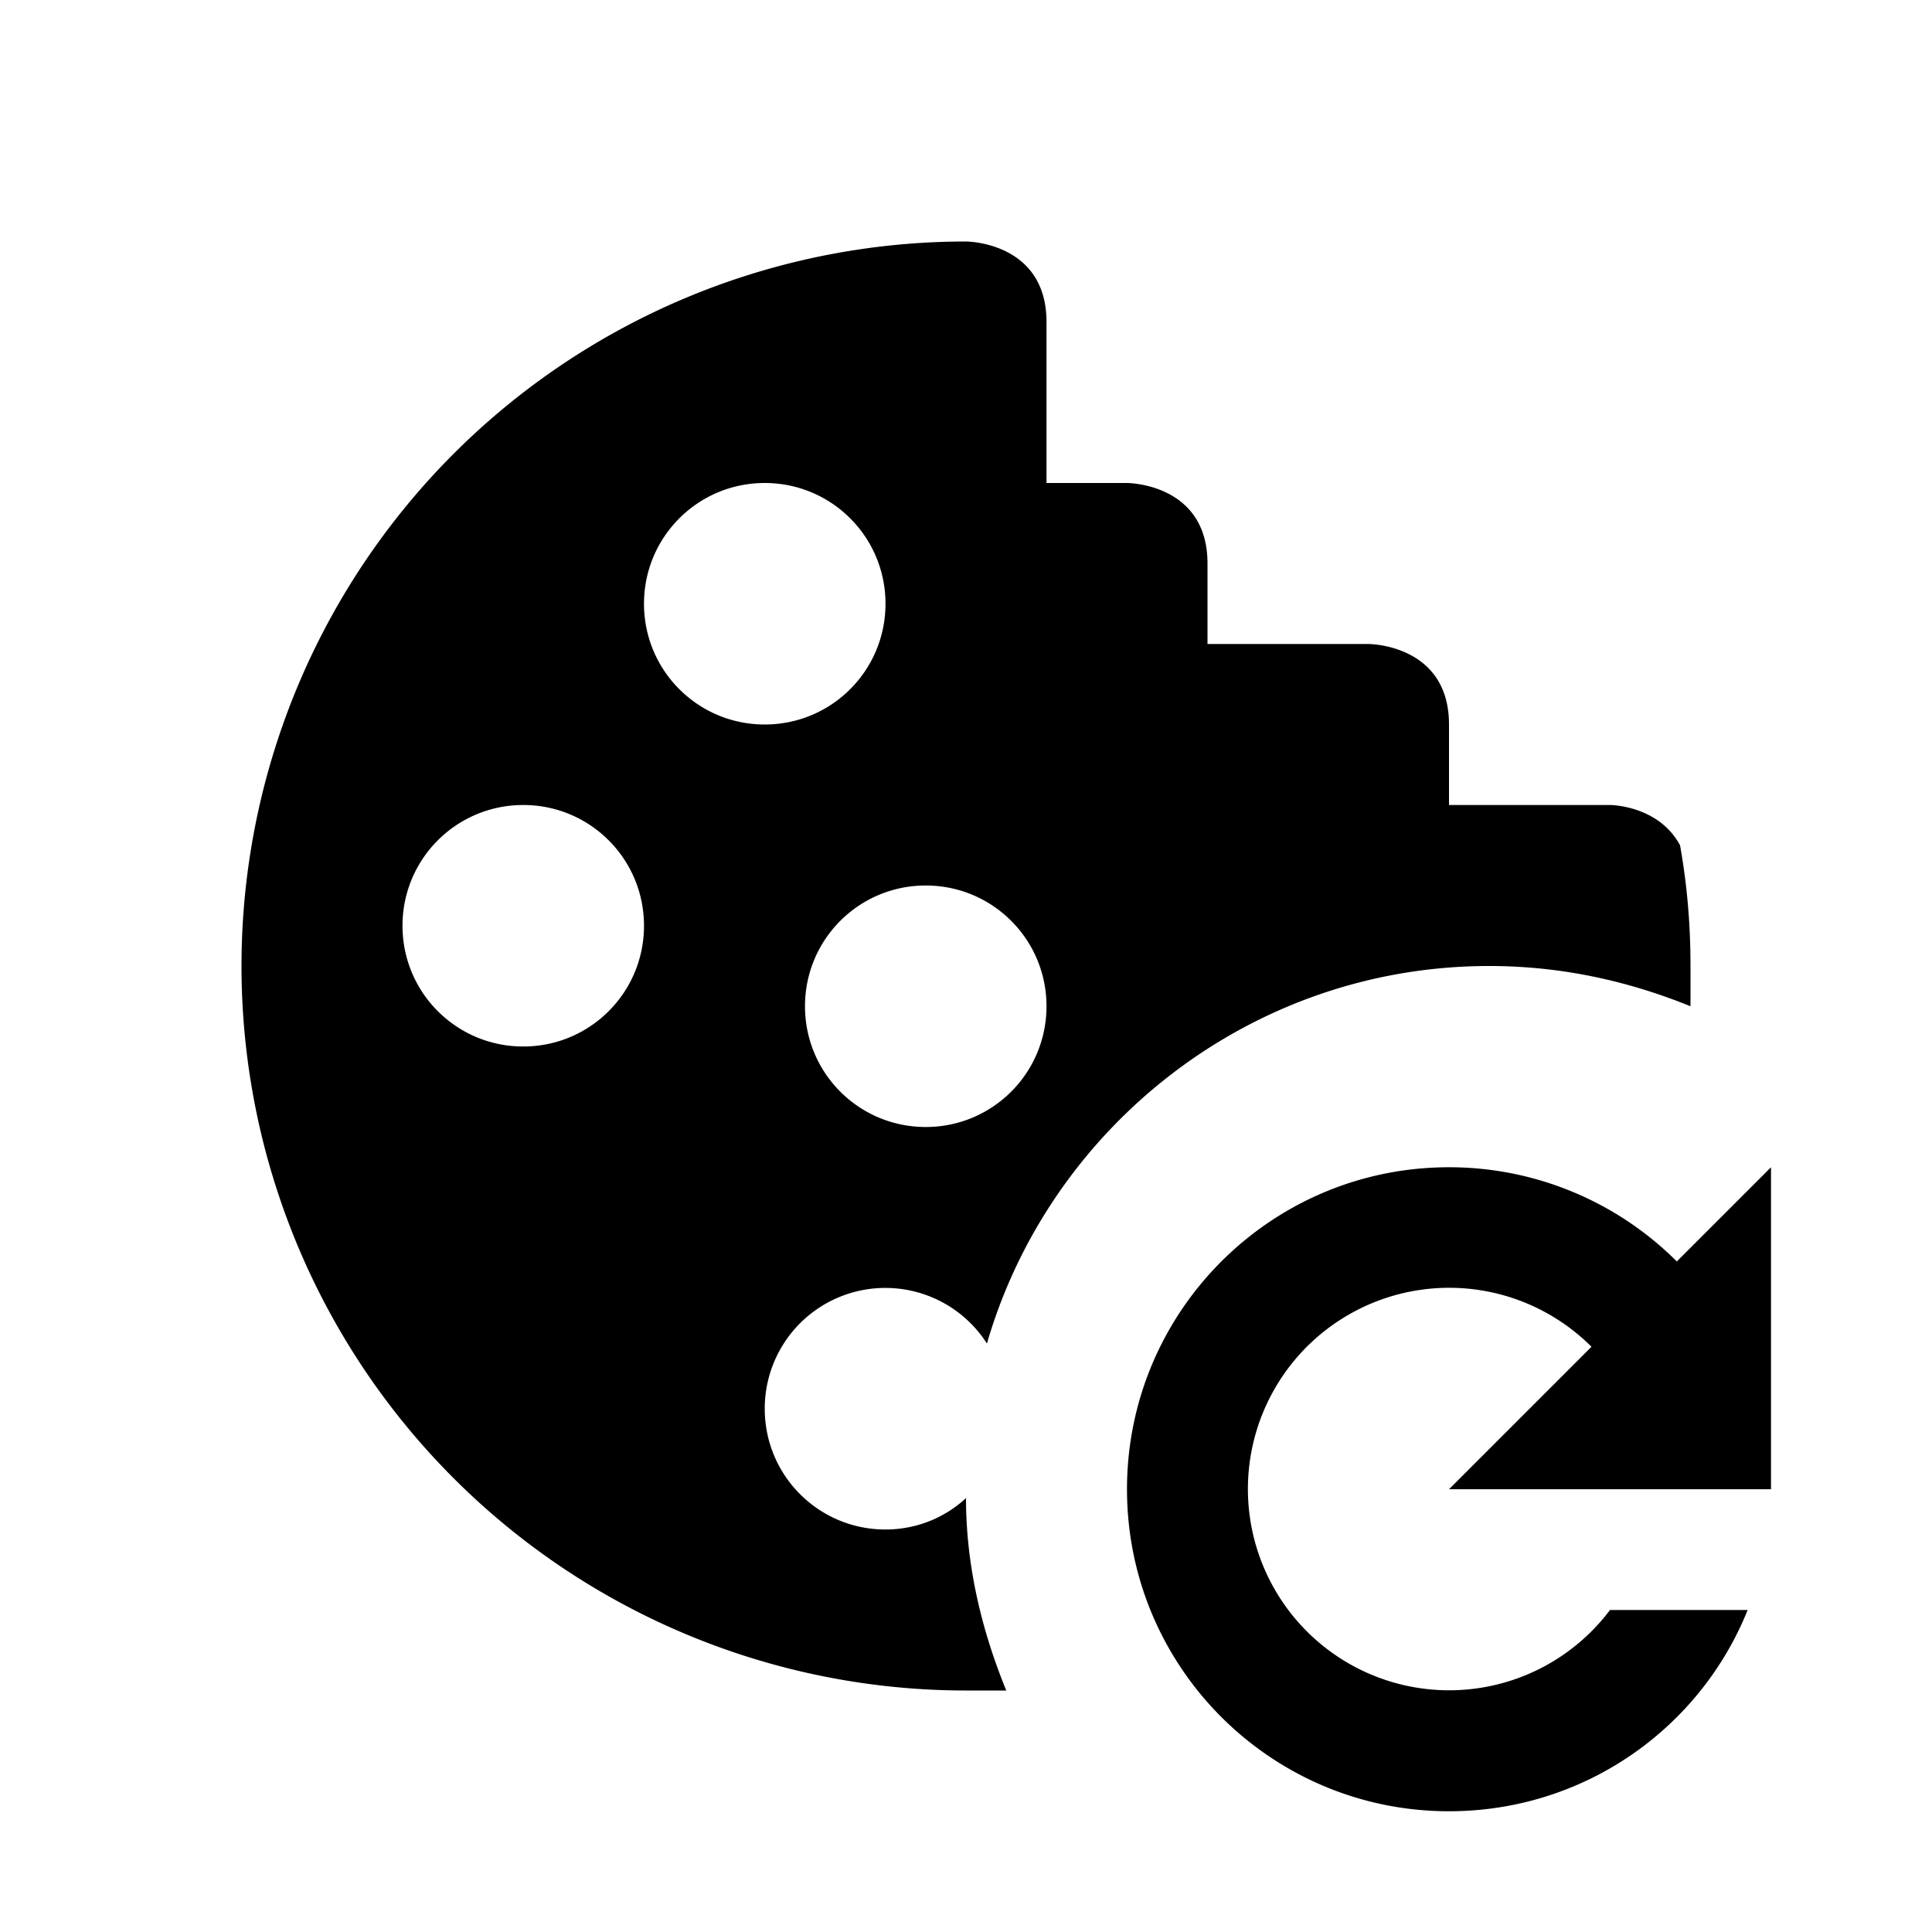 <svg xmlns="http://www.w3.org/2000/svg" viewBox="0 0 24 24"><path d="M12 3a9 9 0 0 0 0 18h.5c-.31-.76-.5-1.56-.5-2.39-.26.24-.61.39-1 .39-.83 0-1.5-.67-1.5-1.5a1.498 1.498 0 0 1 2.76-.81C13.04 14 15.54 12 18.5 12c.88 0 1.71.18 2.5.5V12c0-.5-.04-1-.13-1.5C20.6 10 20 10 20 10h-2V9c0-1-1-1-1-1h-2V7c0-1-1-1-1-1h-1V4c0-1-1-1-1-1zM9.5 6c.83 0 1.5.67 1.5 1.5S10.33 9 9.5 9 8 8.33 8 7.5 8.67 6 9.5 6zm-3 4c.83 0 1.5.67 1.5 1.5S7.33 13 6.5 13 5 12.33 5 11.5 5.67 10 6.5 10zm5 1c.83 0 1.5.67 1.5 1.5s-.67 1.5-1.5 1.5-1.5-.67-1.5-1.5.67-1.5 1.5-1.5zm6.5 3.5c-2.21 0-4 1.79-4 4s1.79 4 4 4c1.68 0 3.12-1.03 3.71-2.5H20a2.5 2.5 0 1 1-.23-3.27L18 18.5h4v-4l-1.17 1.17A4 4 0 0 0 18 14.5z"/></svg>